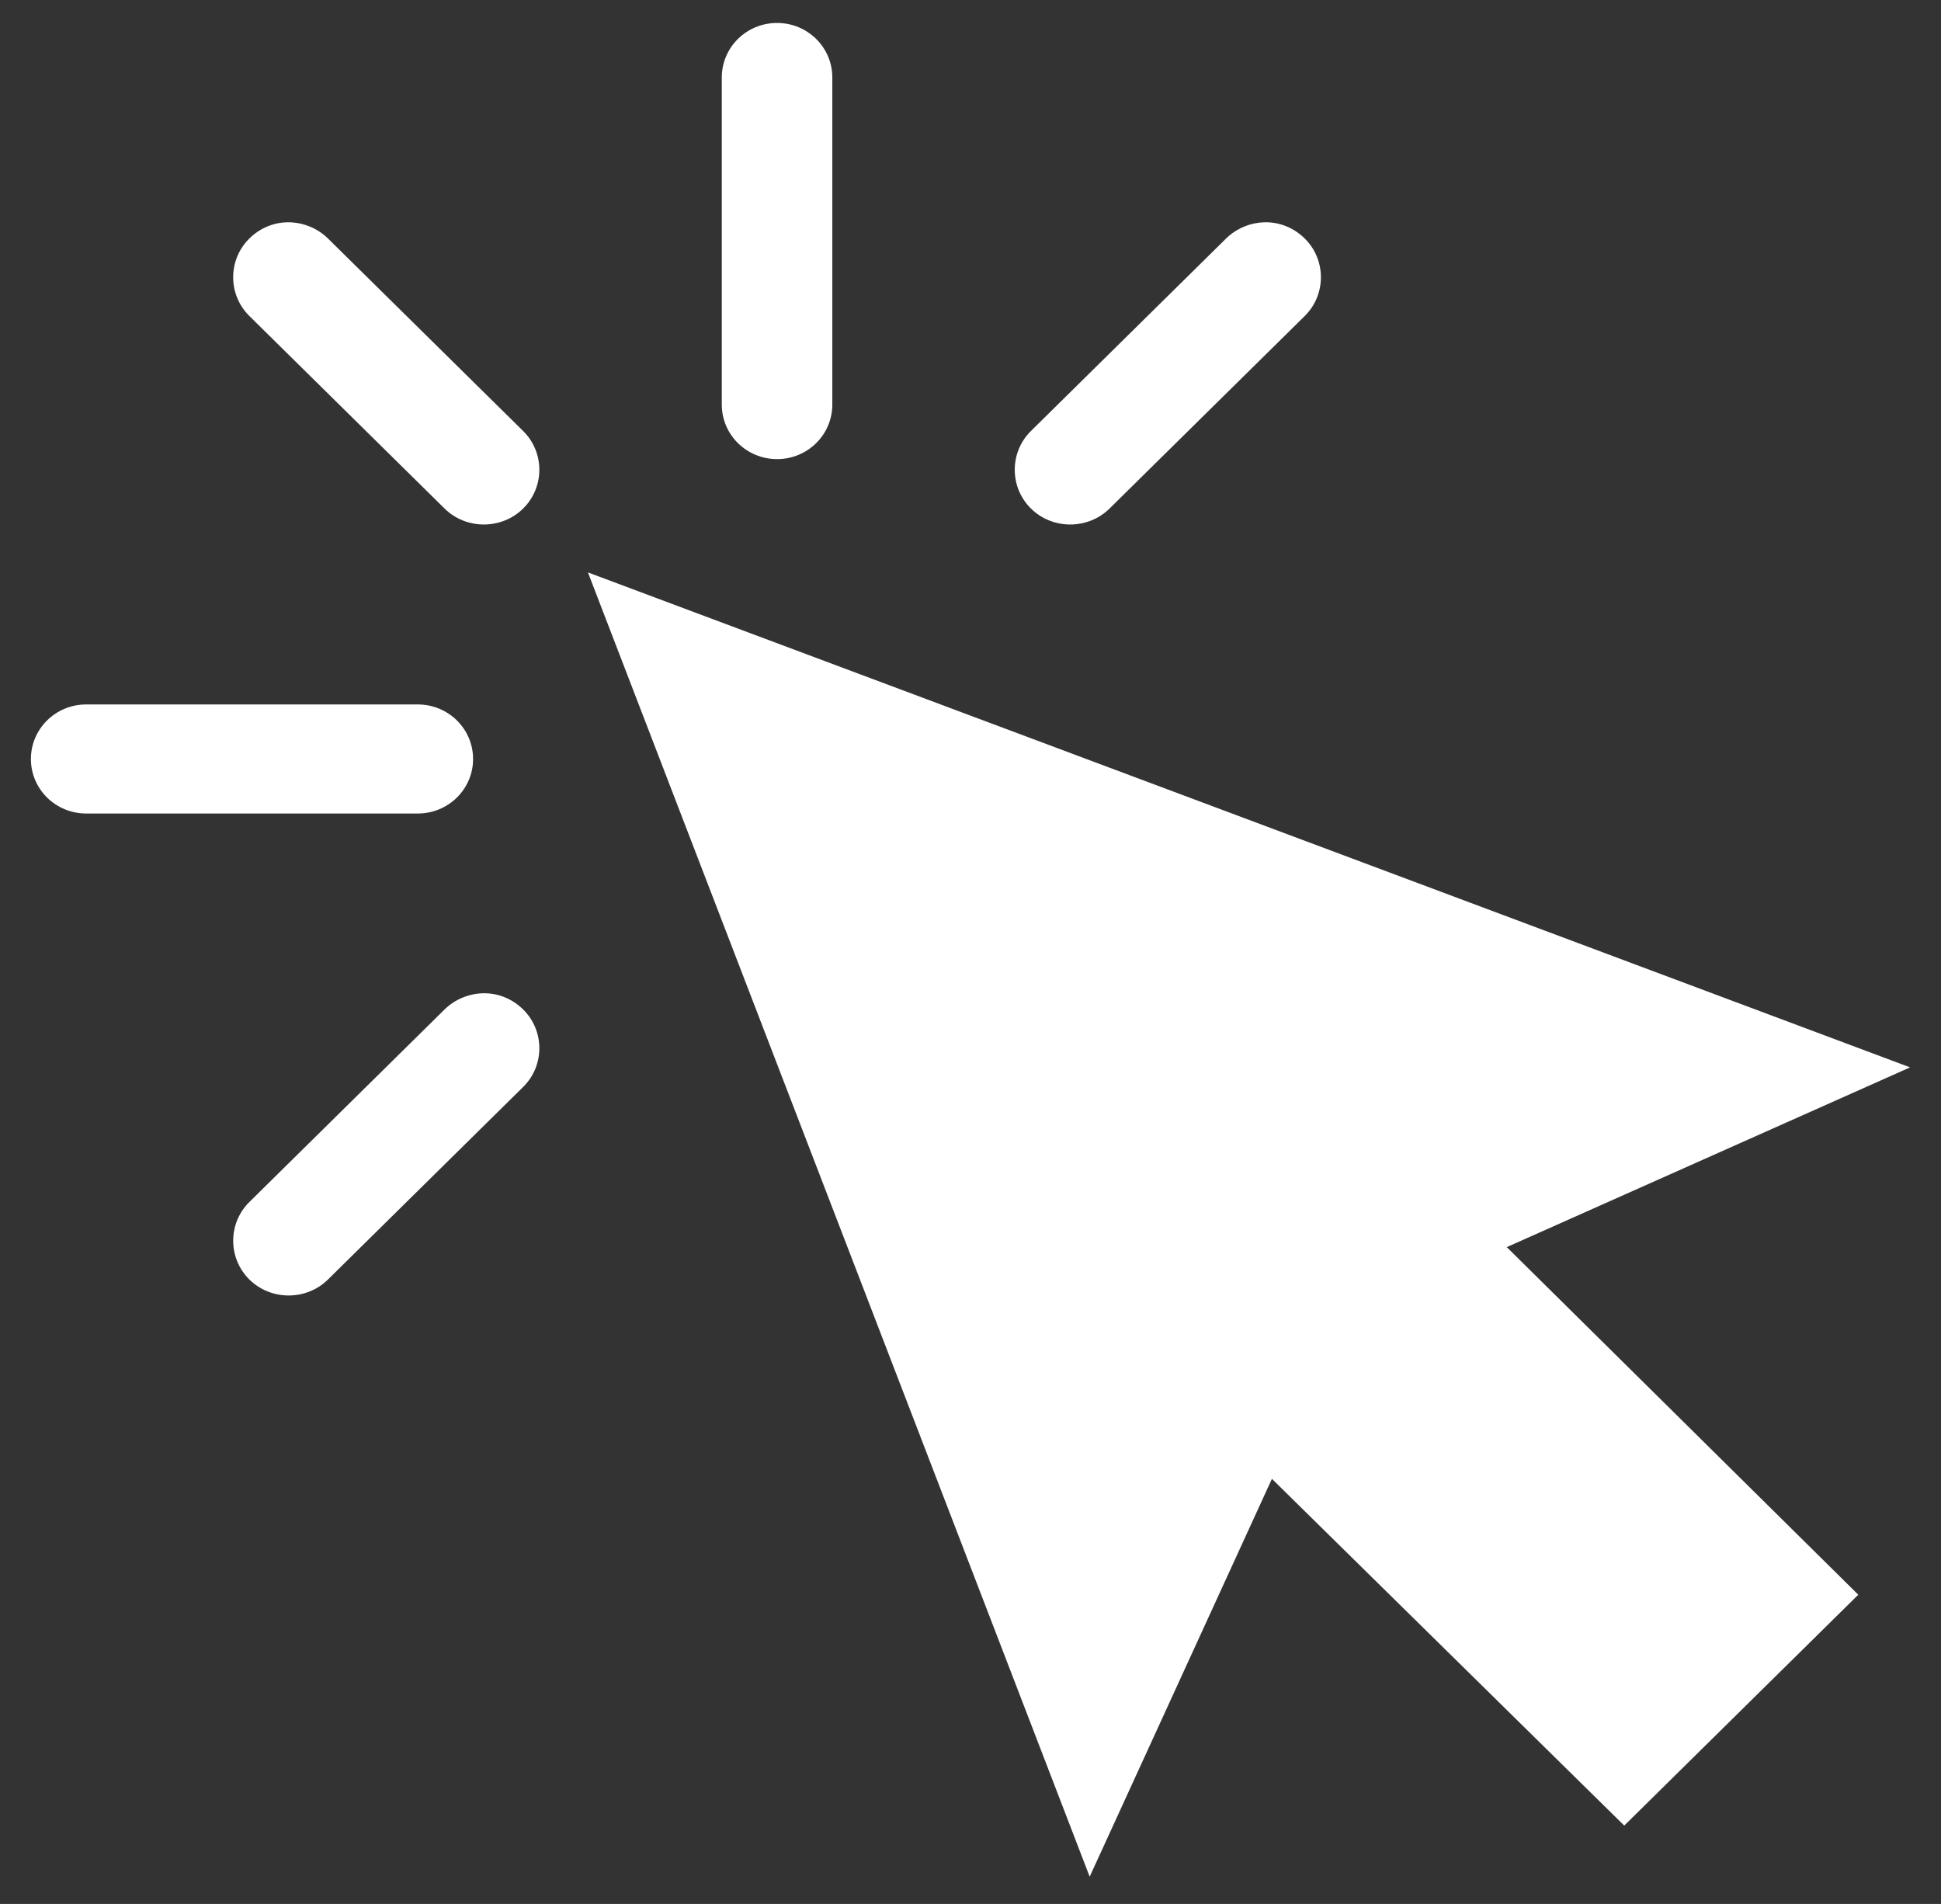 <svg width="52" height="51" viewBox="0 0 52 51" fill="none" xmlns="http://www.w3.org/2000/svg">
<rect x="0" y="0" width="52" height="51" fill="#333333" stroke="none"/>
<path d="M20.818 0.615C19.999 0.615 19.337 1.268 19.337 2.075V10.838C19.337 11.645 19.999 12.298 20.818 12.298C21.636 12.298 22.298 11.645 22.298 10.838V2.075C22.298 1.268 21.636 0.615 20.818 0.615ZM7.722 5.954C7.343 5.954 6.97 6.103 6.681 6.388C6.102 6.959 6.102 7.894 6.681 8.465L11.91 13.622C12.488 14.192 13.437 14.192 14.015 13.622C14.594 13.051 14.594 12.116 14.015 11.545L8.786 6.388C8.497 6.103 8.101 5.954 7.722 5.954H7.722ZM33.913 5.954C33.534 5.954 33.137 6.103 32.848 6.388L27.619 11.545C27.041 12.116 27.041 13.051 27.619 13.622C28.198 14.192 29.146 14.192 29.725 13.622L34.954 8.465C35.532 7.894 35.532 6.959 34.954 6.388C34.664 6.103 34.291 5.954 33.913 5.954H33.913ZM15.751 15.333L29.193 50.27L34.075 39.613L43.514 48.901L49.784 42.717L40.367 33.406L51.172 28.591L15.751 15.333ZM2.308 18.87C1.49 18.87 0.828 19.524 0.828 20.331C0.828 21.138 1.49 21.791 2.308 21.791H11.193C12.011 21.791 12.674 21.138 12.674 20.331C12.674 19.524 12.011 18.87 11.193 18.87H2.308ZM12.974 26.606C12.595 26.606 12.199 26.755 11.91 27.04L6.681 32.197C6.103 32.768 6.103 33.703 6.681 34.274C7.259 34.844 8.208 34.844 8.786 34.274L14.015 29.116C14.594 28.546 14.594 27.61 14.015 27.04C13.726 26.755 13.353 26.606 12.974 26.606H12.974Z" fill="white"/>
</svg>

